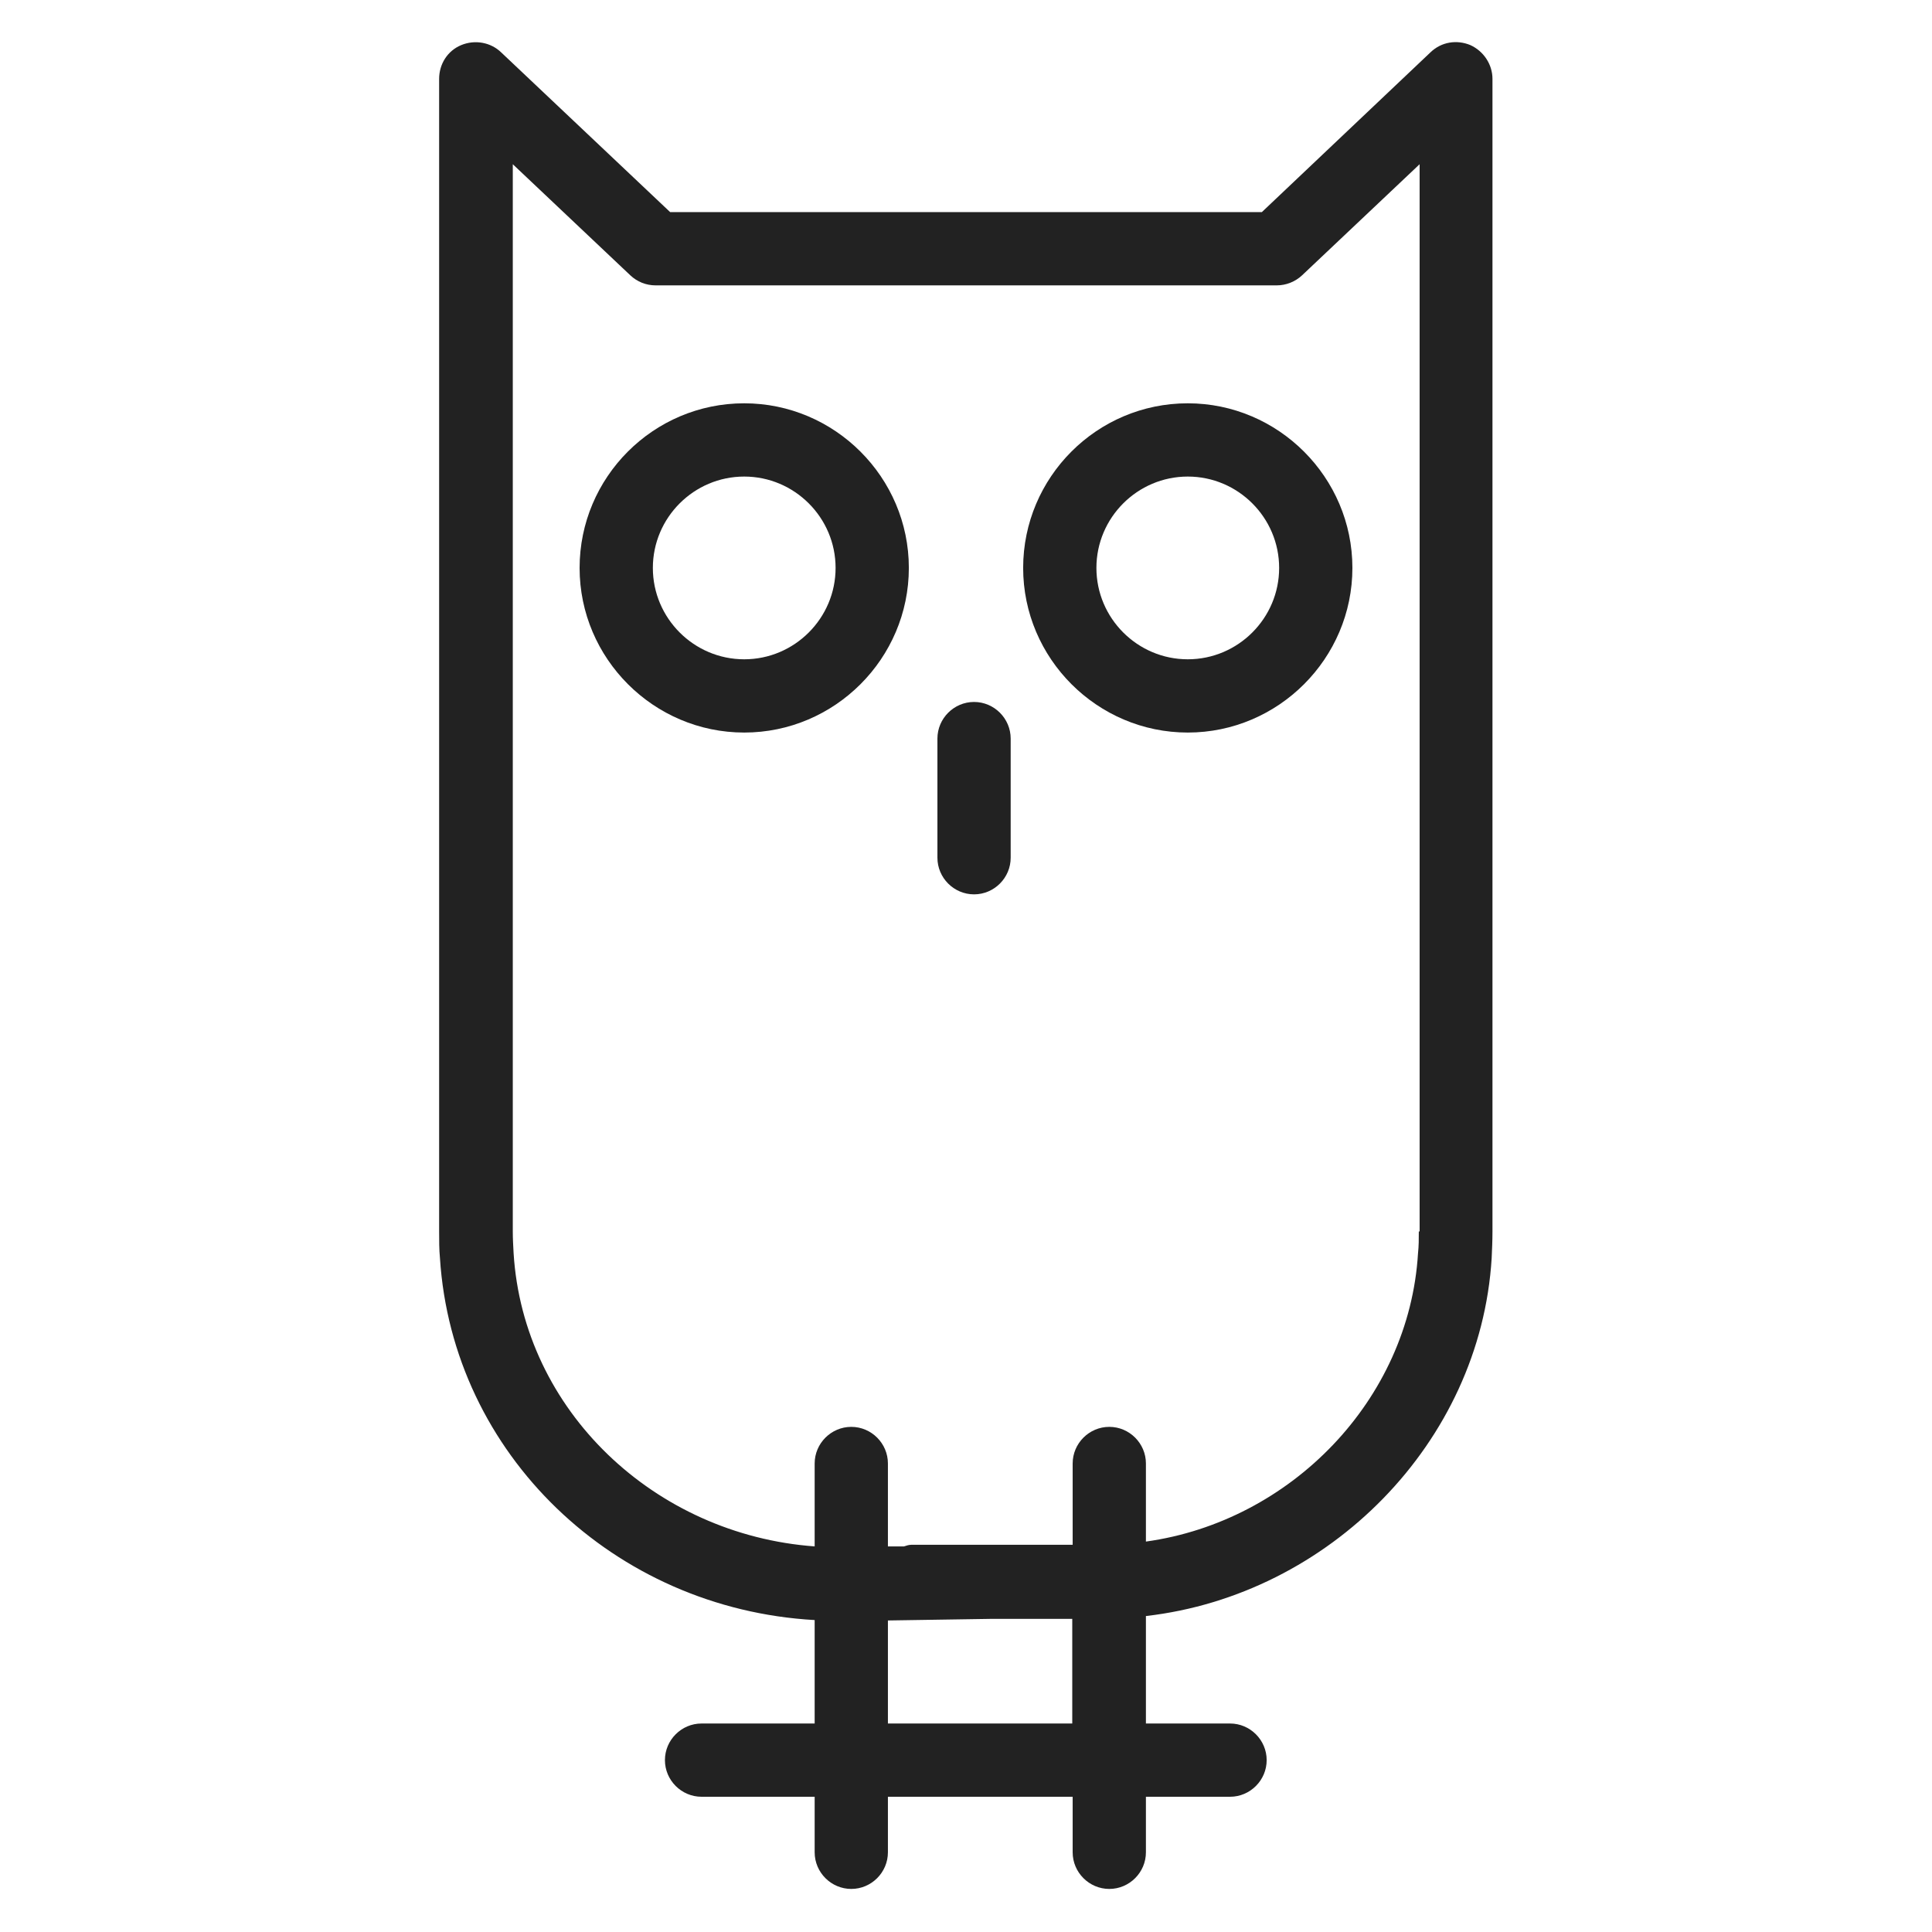 <svg width="48" height="48" viewBox="0 0 48 48" fill="none" xmlns="http://www.w3.org/2000/svg">
<g id="owl_L 1">
<g id="Group">
<path id="Vector" d="M29.51 10.02C27.25 10.02 25.42 11.86 25.42 14.11C25.42 16.36 27.26 18.2 29.51 18.2C31.76 18.2 33.6 16.36 33.6 14.11C33.6 11.86 31.76 10.02 29.51 10.02ZM29.51 16.38C28.26 16.38 27.24 15.36 27.24 14.11C27.24 12.86 28.26 11.84 29.51 11.84C30.76 11.84 31.78 12.86 31.78 14.11C31.78 15.36 30.76 16.38 29.51 16.38Z" fill="#222222"/>
<path id="Vector_2" d="M18.49 10.02C16.23 10.02 14.4 11.86 14.4 14.11C14.4 16.36 16.24 18.2 18.49 18.2C20.74 18.2 22.58 16.36 22.58 14.11C22.58 11.86 20.74 10.02 18.49 10.02ZM18.49 16.38C17.24 16.38 16.22 15.36 16.22 14.11C16.22 12.86 17.24 11.84 18.49 11.84C19.74 11.84 20.76 12.86 20.76 14.11C20.76 15.36 19.74 16.38 18.49 16.38Z" fill="#222222"/>
<path id="Vector_3" d="M36.53 1.12C36.19 0.98 35.81 1.04 35.54 1.3L31.35 5.27H16.65L12.45 1.3C12.19 1.05 11.8 0.98 11.46 1.12C11.12 1.26 10.91 1.59 10.91 1.96V30.6C10.91 30.82 10.91 31.04 10.93 31.25C11.24 36.13 15.26 39.97 20.24 40.25V42.82H17.43C16.93 42.82 16.52 43.23 16.52 43.73C16.52 44.23 16.93 44.64 17.43 44.64H20.24V46.02C20.24 46.52 20.65 46.93 21.15 46.93C21.65 46.93 22.06 46.52 22.06 46.02V44.64H26.65V46.02C26.65 46.52 27.06 46.93 27.56 46.93C28.06 46.93 28.47 46.52 28.47 46.02V44.64H30.56C31.06 44.64 31.47 44.23 31.47 43.73C31.47 43.23 31.06 42.82 30.56 42.82H28.47V40.15C33.02 39.63 36.78 35.84 37.06 31.26C37.07 31.04 37.08 30.82 37.08 30.59V1.96C37.08 1.6 36.86 1.27 36.53 1.12V1.12ZM22.06 42.82V40.26L24.64 40.22H26.64V42.82H22.05H22.06ZM35.25 30.59C35.25 30.78 35.25 30.96 35.23 31.14C35.01 34.78 32.07 37.8 28.47 38.3V36.36C28.47 35.86 28.06 35.45 27.56 35.45C27.06 35.45 26.65 35.86 26.65 36.36V38.38H22.64C22.58 38.38 22.52 38.4 22.46 38.42H22.06V36.36C22.06 35.86 21.65 35.45 21.15 35.45C20.65 35.45 20.24 35.86 20.24 36.36V38.42C16.27 38.13 13 35.05 12.76 31.13C12.75 30.95 12.74 30.77 12.74 30.59V4.08L15.66 6.84C15.83 7 16.05 7.09 16.29 7.09H31.72C31.95 7.09 32.18 7 32.35 6.84L35.27 4.08V30.6L35.25 30.59Z" fill="#222222"/>
<path id="Vector_4" d="M24.2 17.44C23.7 17.44 23.29 17.85 23.29 18.35V21.31C23.29 21.81 23.7 22.22 24.2 22.22C24.7 22.22 25.11 21.81 25.11 21.31V18.35C25.11 17.85 24.7 17.44 24.2 17.44Z" fill="#222222"/>
</g>
</g>
</svg>
